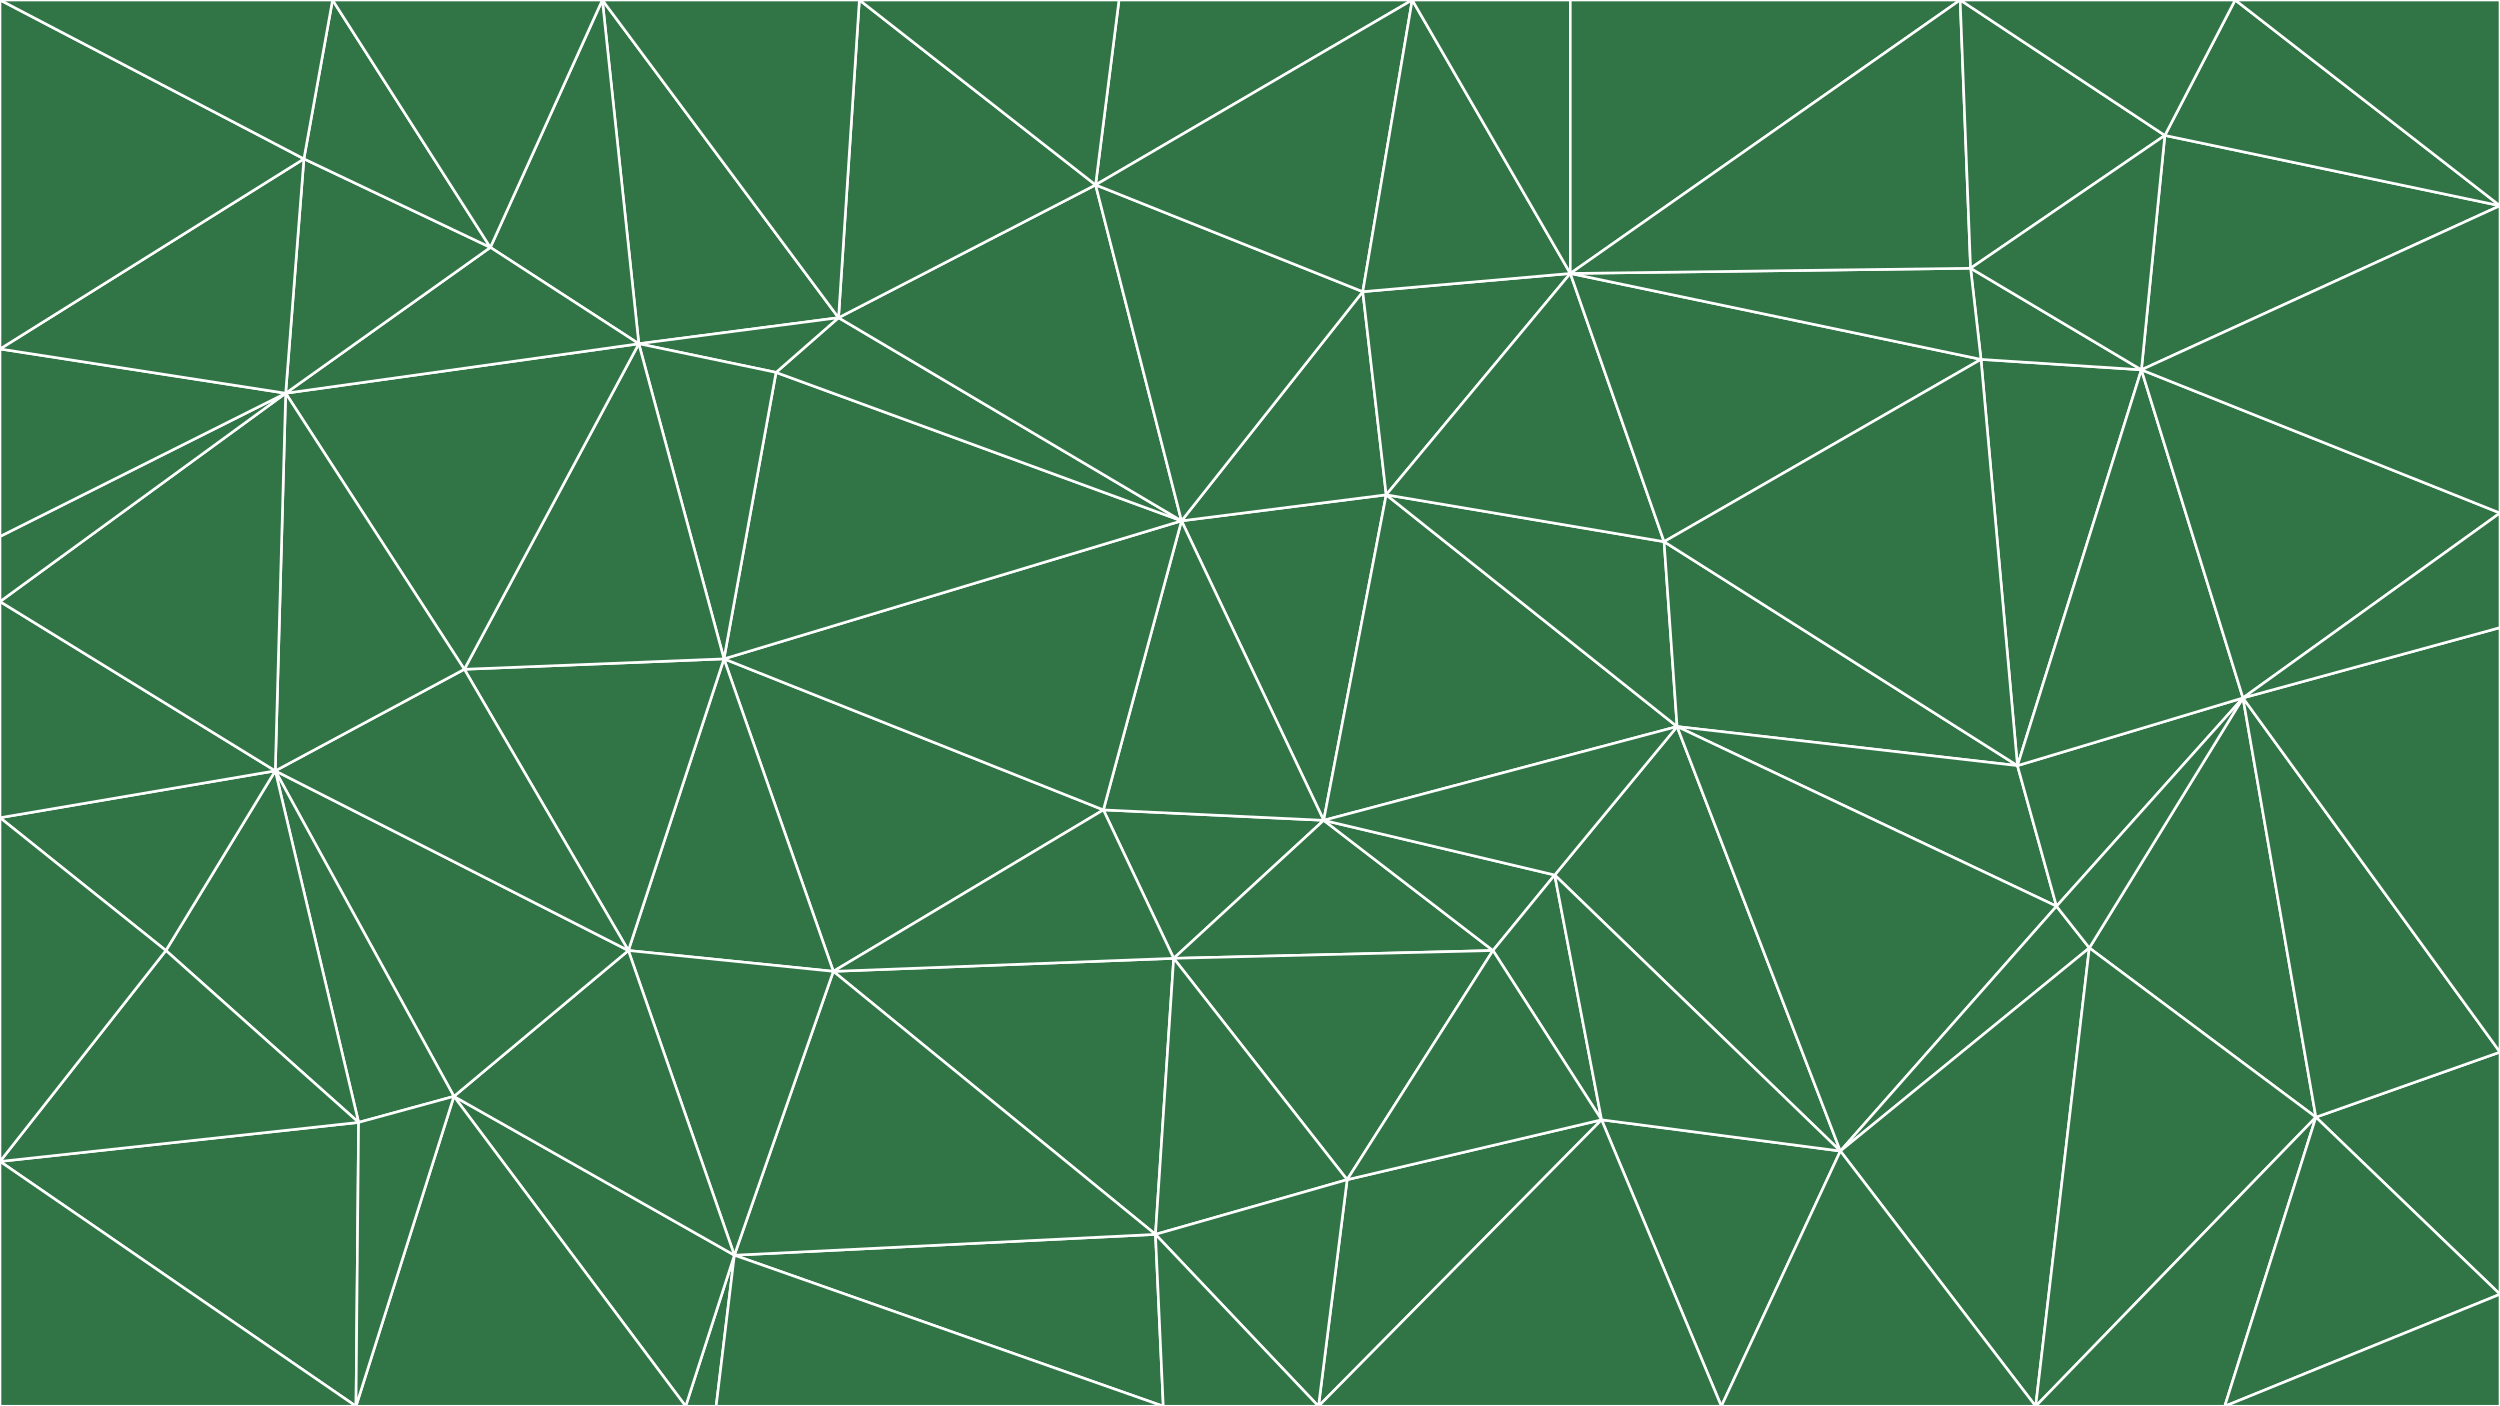 <svg id="visual" viewBox="0 0 960 540" width="960" height="540" xmlns="http://www.w3.org/2000/svg" xmlns:xlink="http://www.w3.org/1999/xlink" version="1.1"><rect x="0" y="0" width="960" height="540" fill="#333333" stroke="none"/><g stroke-width="1" stroke-linejoin="bevel"><path d="M508.3 315L423.7 311L450.7 368Z" fill="#317546" stroke="#FFFFFF"></path><path d="M450.7 368L573.3 365L508.3 315Z" fill="#317546" stroke="#FFFFFF"></path><path d="M532.3 190L453.7 200L508.3 315Z" fill="#317546" stroke="#FFFFFF"></path><path d="M508.3 315L453.7 200L423.7 311Z" fill="#317546" stroke="#FFFFFF"></path><path d="M573.3 365L597 336L508.3 315Z" fill="#317546" stroke="#FFFFFF"></path><path d="M450.7 368L517.3 453L573.3 365Z" fill="#317546" stroke="#FFFFFF"></path><path d="M573.3 365L615 430L597 336Z" fill="#317546" stroke="#FFFFFF"></path><path d="M320 373L443.7 474L450.7 368Z" fill="#317546" stroke="#FFFFFF"></path><path d="M450.7 368L443.7 474L517.3 453Z" fill="#317546" stroke="#FFFFFF"></path><path d="M644 279L532.3 190L508.3 315Z" fill="#317546" stroke="#FFFFFF"></path><path d="M278 253L320 373L423.7 311Z" fill="#317546" stroke="#FFFFFF"></path><path d="M423.7 311L320 373L450.7 368Z" fill="#317546" stroke="#FFFFFF"></path><path d="M506.3 540L615 430L517.3 453Z" fill="#317546" stroke="#FFFFFF"></path><path d="M517.3 453L615 430L573.3 365Z" fill="#317546" stroke="#FFFFFF"></path><path d="M706.7 442L644 279L597 336Z" fill="#317546" stroke="#FFFFFF"></path><path d="M597 336L644 279L508.3 315Z" fill="#317546" stroke="#FFFFFF"></path><path d="M453.7 200L278 253L423.7 311Z" fill="#317546" stroke="#FFFFFF"></path><path d="M644 279L639 208L532.3 190Z" fill="#317546" stroke="#FFFFFF"></path><path d="M282 482L446.7 540L443.7 474Z" fill="#317546" stroke="#FFFFFF"></path><path d="M443.7 474L506.3 540L517.3 453Z" fill="#317546" stroke="#FFFFFF"></path><path d="M446.7 540L506.3 540L443.7 474Z" fill="#317546" stroke="#FFFFFF"></path><path d="M532.3 190L523.3 112L453.7 200Z" fill="#317546" stroke="#FFFFFF"></path><path d="M453.7 200L298 143L278 253Z" fill="#317546" stroke="#FFFFFF"></path><path d="M603 105L523.3 112L532.3 190Z" fill="#317546" stroke="#FFFFFF"></path><path d="M278 253L241.3 365L320 373Z" fill="#317546" stroke="#FFFFFF"></path><path d="M320 373L282 482L443.7 474Z" fill="#317546" stroke="#FFFFFF"></path><path d="M241.3 365L282 482L320 373Z" fill="#317546" stroke="#FFFFFF"></path><path d="M322 122L298 143L453.7 200Z" fill="#317546" stroke="#FFFFFF"></path><path d="M278 253L178.3 257L241.3 365Z" fill="#317546" stroke="#FFFFFF"></path><path d="M420.7 71L322 122L453.7 200Z" fill="#317546" stroke="#FFFFFF"></path><path d="M523.3 112L420.7 71L453.7 200Z" fill="#317546" stroke="#FFFFFF"></path><path d="M639 208L603 105L532.3 190Z" fill="#317546" stroke="#FFFFFF"></path><path d="M542.3 0L429.7 0L420.7 71Z" fill="#317546" stroke="#FFFFFF"></path><path d="M661 540L706.7 442L615 430Z" fill="#317546" stroke="#FFFFFF"></path><path d="M615 430L706.7 442L597 336Z" fill="#317546" stroke="#FFFFFF"></path><path d="M644 279L774.7 294L639 208Z" fill="#317546" stroke="#FFFFFF"></path><path d="M263.3 540L275 540L282 482Z" fill="#317546" stroke="#FFFFFF"></path><path d="M282 482L275 540L446.7 540Z" fill="#317546" stroke="#FFFFFF"></path><path d="M506.3 540L661 540L615 430Z" fill="#317546" stroke="#FFFFFF"></path><path d="M231.3 0L245.3 132L322 122Z" fill="#317546" stroke="#FFFFFF"></path><path d="M322 122L245.3 132L298 143Z" fill="#317546" stroke="#FFFFFF"></path><path d="M298 143L245.3 132L278 253Z" fill="#317546" stroke="#FFFFFF"></path><path d="M174.3 421L263.3 540L282 482Z" fill="#317546" stroke="#FFFFFF"></path><path d="M245.3 132L178.3 257L278 253Z" fill="#317546" stroke="#FFFFFF"></path><path d="M241.3 365L174.3 421L282 482Z" fill="#317546" stroke="#FFFFFF"></path><path d="M105.7 296L174.3 421L241.3 365Z" fill="#317546" stroke="#FFFFFF"></path><path d="M789.7 348L774.7 294L644 279Z" fill="#317546" stroke="#FFFFFF"></path><path d="M639 208L760.7 138L603 105Z" fill="#317546" stroke="#FFFFFF"></path><path d="M706.7 442L789.7 348L644 279Z" fill="#317546" stroke="#FFFFFF"></path><path d="M802.3 364L789.7 348L706.7 442Z" fill="#317546" stroke="#FFFFFF"></path><path d="M542.3 0L420.7 71L523.3 112Z" fill="#317546" stroke="#FFFFFF"></path><path d="M420.7 71L330 0L322 122Z" fill="#317546" stroke="#FFFFFF"></path><path d="M603 105L542.3 0L523.3 112Z" fill="#317546" stroke="#FFFFFF"></path><path d="M603 0L542.3 0L603 105Z" fill="#317546" stroke="#FFFFFF"></path><path d="M789.7 348L861.3 268L774.7 294Z" fill="#317546" stroke="#FFFFFF"></path><path d="M781.7 540L802.3 364L706.7 442Z" fill="#317546" stroke="#FFFFFF"></path><path d="M105.7 296L137.7 431L174.3 421Z" fill="#317546" stroke="#FFFFFF"></path><path d="M174.3 421L136.7 540L263.3 540Z" fill="#317546" stroke="#FFFFFF"></path><path d="M822.3 142L760.7 138L774.7 294Z" fill="#317546" stroke="#FFFFFF"></path><path d="M774.7 294L760.7 138L639 208Z" fill="#317546" stroke="#FFFFFF"></path><path d="M429.7 0L330 0L420.7 71Z" fill="#317546" stroke="#FFFFFF"></path><path d="M752.7 0L603 0L603 105Z" fill="#317546" stroke="#FFFFFF"></path><path d="M231.3 0L188.3 95L245.3 132Z" fill="#317546" stroke="#FFFFFF"></path><path d="M245.3 132L109.7 151L178.3 257Z" fill="#317546" stroke="#FFFFFF"></path><path d="M178.3 257L105.7 296L241.3 365Z" fill="#317546" stroke="#FFFFFF"></path><path d="M109.7 151L105.7 296L178.3 257Z" fill="#317546" stroke="#FFFFFF"></path><path d="M822.3 142L756.7 103L760.7 138Z" fill="#317546" stroke="#FFFFFF"></path><path d="M760.7 138L756.7 103L603 105Z" fill="#317546" stroke="#FFFFFF"></path><path d="M661 540L781.7 540L706.7 442Z" fill="#317546" stroke="#FFFFFF"></path><path d="M0 446L136.7 540L137.7 431Z" fill="#317546" stroke="#FFFFFF"></path><path d="M137.7 431L136.7 540L174.3 421Z" fill="#317546" stroke="#FFFFFF"></path><path d="M188.3 95L109.7 151L245.3 132Z" fill="#317546" stroke="#FFFFFF"></path><path d="M889.3 429L861.3 268L802.3 364Z" fill="#317546" stroke="#FFFFFF"></path><path d="M802.3 364L861.3 268L789.7 348Z" fill="#317546" stroke="#FFFFFF"></path><path d="M330 0L231.3 0L322 122Z" fill="#317546" stroke="#FFFFFF"></path><path d="M188.3 95L116.7 61L109.7 151Z" fill="#317546" stroke="#FFFFFF"></path><path d="M861.3 268L822.3 142L774.7 294Z" fill="#317546" stroke="#FFFFFF"></path><path d="M756.7 103L752.7 0L603 105Z" fill="#317546" stroke="#FFFFFF"></path><path d="M105.7 296L63.7 365L137.7 431Z" fill="#317546" stroke="#FFFFFF"></path><path d="M0 314L63.7 365L105.7 296Z" fill="#317546" stroke="#FFFFFF"></path><path d="M831.3 52L752.7 0L756.7 103Z" fill="#317546" stroke="#FFFFFF"></path><path d="M781.7 540L889.3 429L802.3 364Z" fill="#317546" stroke="#FFFFFF"></path><path d="M127.7 0L116.7 61L188.3 95Z" fill="#317546" stroke="#FFFFFF"></path><path d="M0 231L0 314L105.7 296Z" fill="#317546" stroke="#FFFFFF"></path><path d="M781.7 540L854.3 540L889.3 429Z" fill="#317546" stroke="#FFFFFF"></path><path d="M960 79L831.3 52L822.3 142Z" fill="#317546" stroke="#FFFFFF"></path><path d="M822.3 142L831.3 52L756.7 103Z" fill="#317546" stroke="#FFFFFF"></path><path d="M960 197L822.3 142L861.3 268Z" fill="#317546" stroke="#FFFFFF"></path><path d="M0 231L105.7 296L109.7 151Z" fill="#317546" stroke="#FFFFFF"></path><path d="M63.7 365L0 446L137.7 431Z" fill="#317546" stroke="#FFFFFF"></path><path d="M231.3 0L127.7 0L188.3 95Z" fill="#317546" stroke="#FFFFFF"></path><path d="M0 206L0 231L109.7 151Z" fill="#317546" stroke="#FFFFFF"></path><path d="M0 206L109.7 151L0 134Z" fill="#317546" stroke="#FFFFFF"></path><path d="M0 314L0 446L63.7 365Z" fill="#317546" stroke="#FFFFFF"></path><path d="M0 134L109.7 151L116.7 61Z" fill="#317546" stroke="#FFFFFF"></path><path d="M960 497L960 404L889.3 429Z" fill="#317546" stroke="#FFFFFF"></path><path d="M889.3 429L960 404L861.3 268Z" fill="#317546" stroke="#FFFFFF"></path><path d="M960 404L960 241L861.3 268Z" fill="#317546" stroke="#FFFFFF"></path><path d="M0 0L0 134L116.7 61Z" fill="#317546" stroke="#FFFFFF"></path><path d="M960 79L858.3 0L831.3 52Z" fill="#317546" stroke="#FFFFFF"></path><path d="M831.3 52L858.3 0L752.7 0Z" fill="#317546" stroke="#FFFFFF"></path><path d="M960 241L960 197L861.3 268Z" fill="#317546" stroke="#FFFFFF"></path><path d="M0 446L0 540L136.7 540Z" fill="#317546" stroke="#FFFFFF"></path><path d="M854.3 540L960 497L889.3 429Z" fill="#317546" stroke="#FFFFFF"></path><path d="M854.3 540L960 540L960 497Z" fill="#317546" stroke="#FFFFFF"></path><path d="M960 197L960 79L822.3 142Z" fill="#317546" stroke="#FFFFFF"></path><path d="M127.7 0L0 0L116.7 61Z" fill="#317546" stroke="#FFFFFF"></path><path d="M960 79L960 0L858.3 0Z" fill="#317546" stroke="#FFFFFF"></path></g></svg>